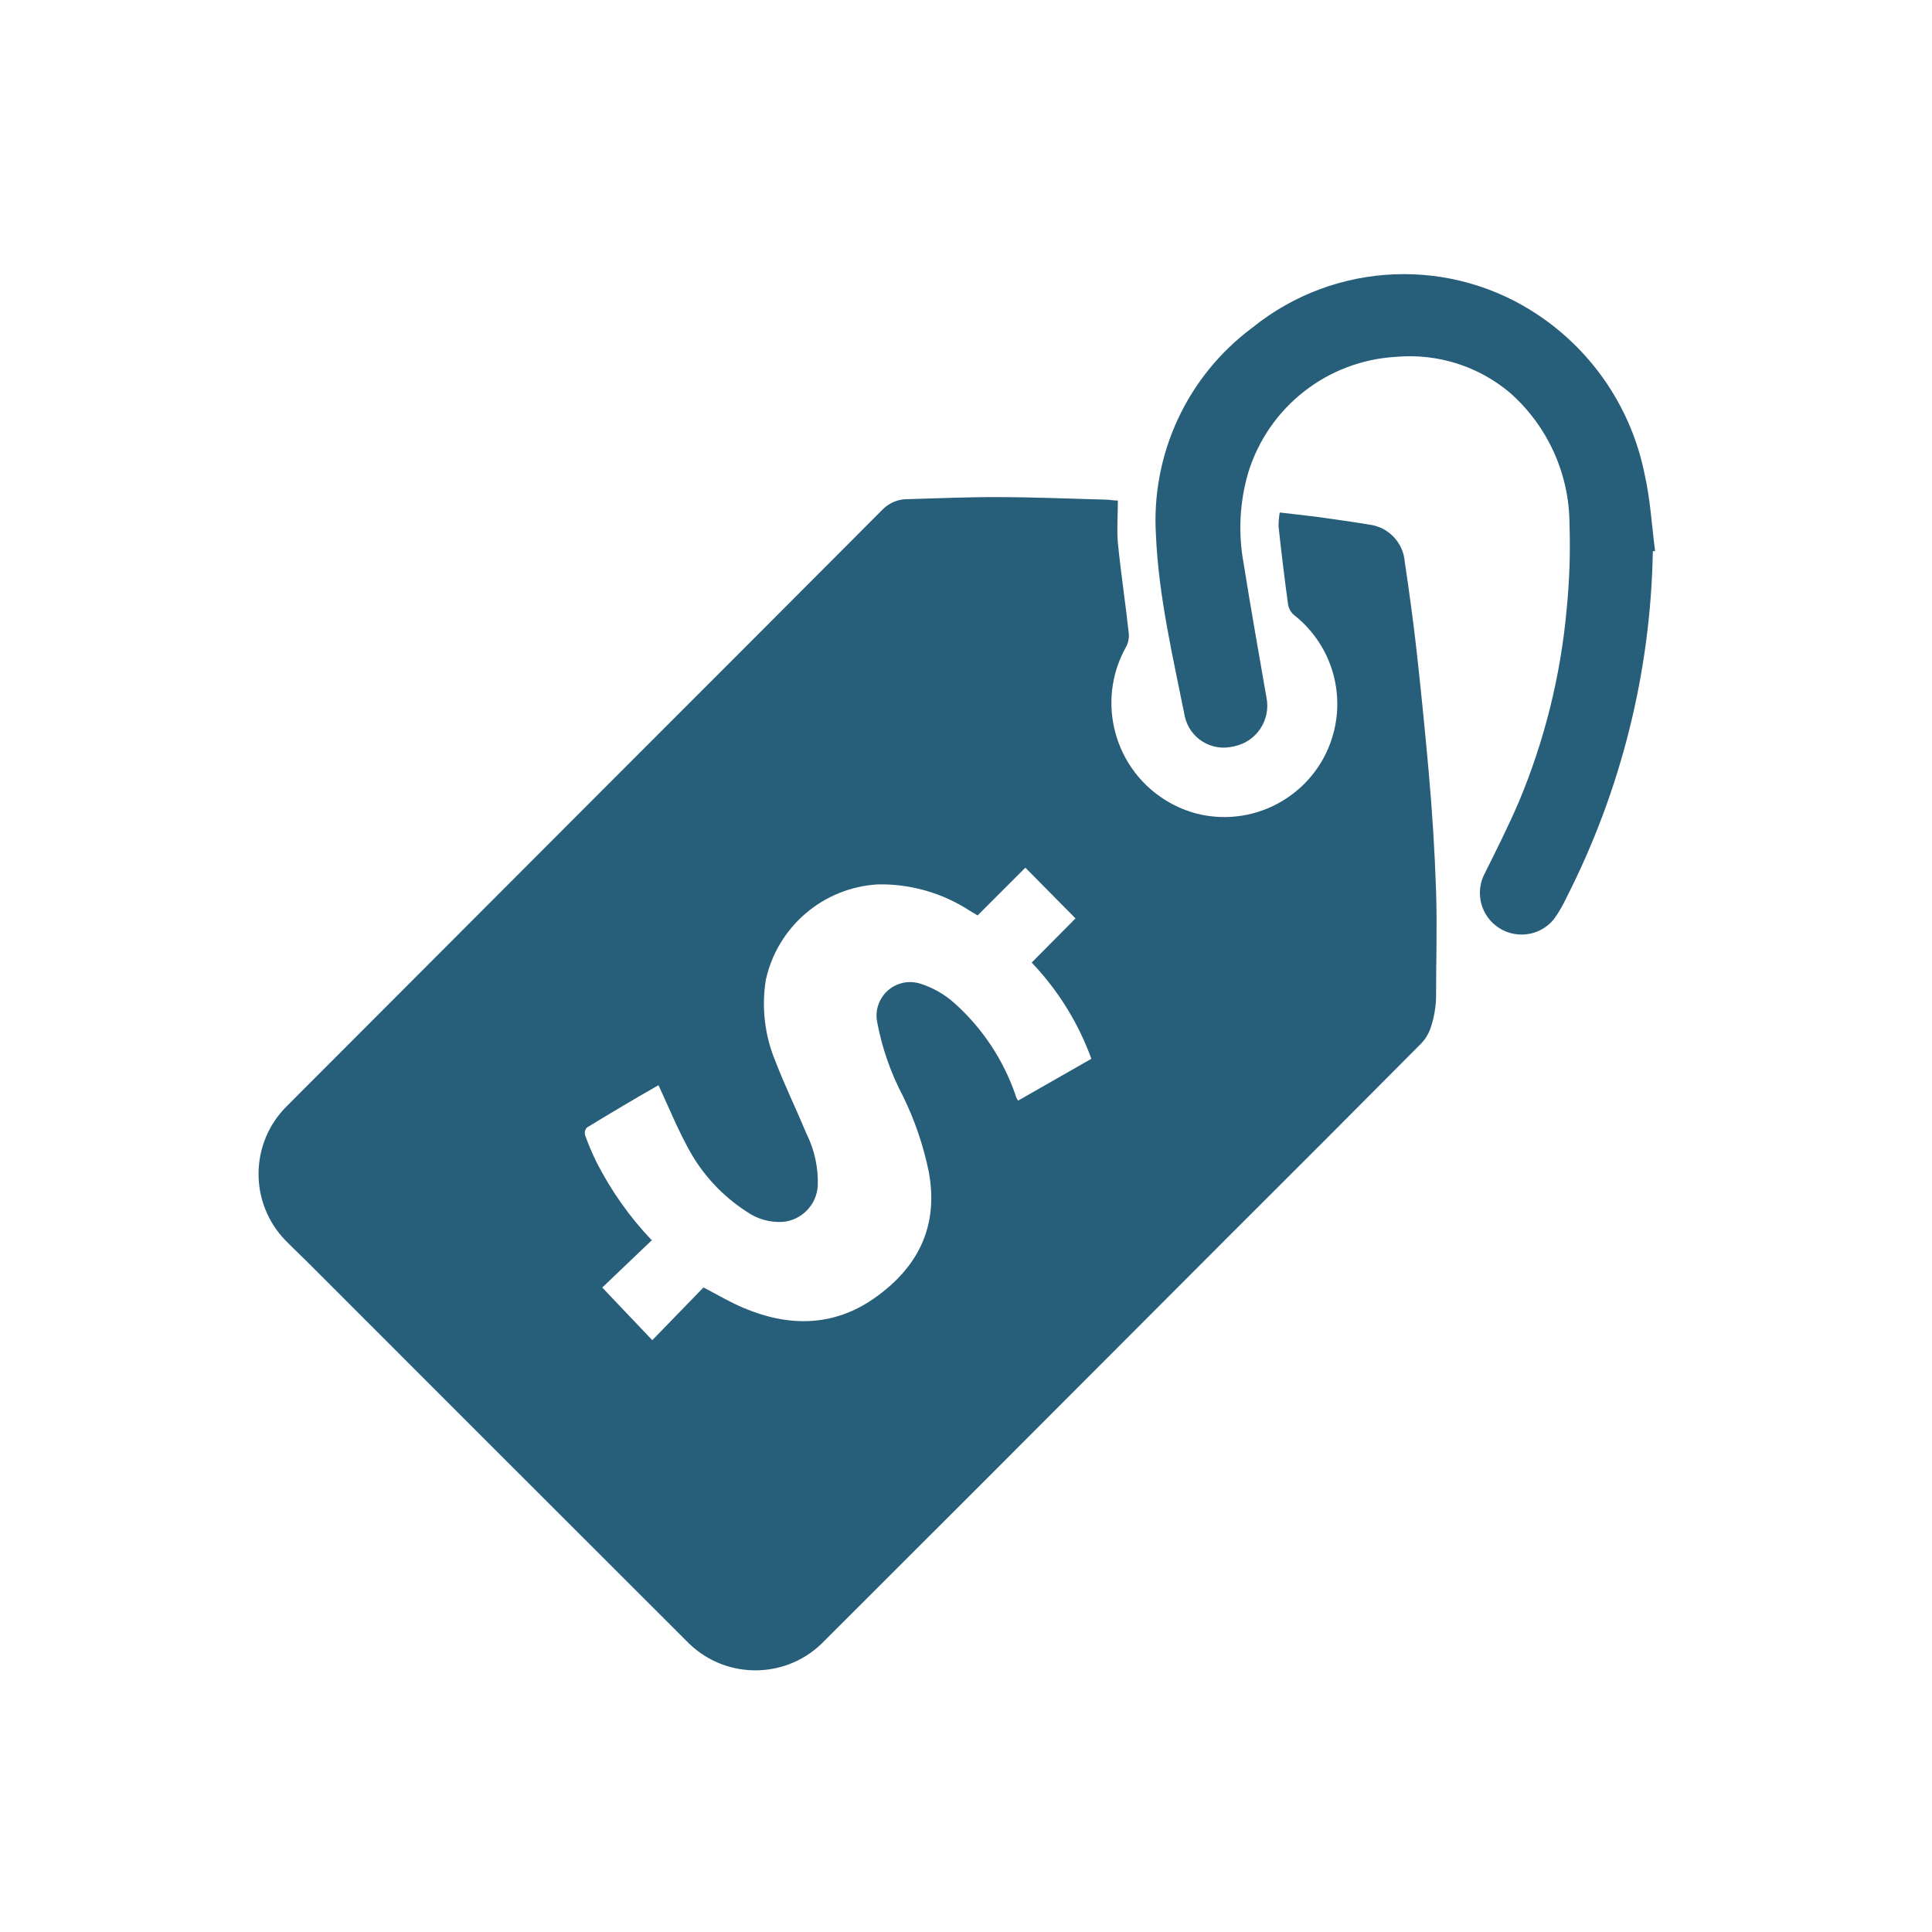 <?xml version="1.0" encoding="utf-8"?>
<!-- Generator: Adobe Illustrator 16.0.0, SVG Export Plug-In . SVG Version: 6.00 Build 0)  -->
<!DOCTYPE svg PUBLIC "-//W3C//DTD SVG 1.1//EN" "http://www.w3.org/Graphics/SVG/1.1/DTD/svg11.dtd">
<svg version="1.1" id="Layer_1" xmlns="http://www.w3.org/2000/svg" xmlns:xlink="http://www.w3.org/1999/xlink" x="0px" y="0px"
	 width="500px" height="500px" viewBox="0 0 500 500" enable-background="new 0 0 500 500" xml:space="preserve">
<g>
	<path fill="#275E79" d="M289.306,129.547c0,3.769-0.309,7.415,0,10.968c0.773,7.786,1.946,15.448,2.813,23.327
		c0.129,1.202-0.096,2.416-0.649,3.491c-8.053,14.245-3.034,32.321,11.21,40.375c2.235,1.264,4.626,2.232,7.111,2.88
		c15.685,3.888,31.552-5.674,35.44-21.359c2.767-11.16-1.259-22.906-10.29-30.022c-0.811-0.683-1.366-1.62-1.576-2.657
		c-0.926-6.735-1.729-13.471-2.471-20.237c-0.018-1.233,0.087-2.464,0.308-3.677c3.091,0.372,6.18,0.68,9.27,1.082
		c4.604,0.649,9.269,1.267,13.81,2.04c4.995,0.589,8.877,4.625,9.27,9.64c1.144,7.754,2.225,15.448,3.09,23.296
		c1.144,10.288,2.163,20.607,3.089,30.896c0.928,10.289,1.576,20.671,1.917,30.896c0.309,9.27,0,18.538,0,27.807
		c-0.081,2.445-0.496,4.867-1.237,7.199c-0.48,1.688-1.359,3.234-2.563,4.511c-16.643,16.767-33.326,33.481-50.052,50.146
		l-62.164,62.256c-14.088,14.089-28.178,28.167-42.266,42.234c-9.429,9.871-25.075,10.231-34.947,0.802
		c-0.273-0.261-0.54-0.528-0.801-0.802c-32.316-32.276-64.624-64.573-96.92-96.89c-2.226-2.256-4.574-4.449-6.736-6.643
		c-9.531-9.742-9.379-25.359,0.34-34.913l81.505-81.629c24.243-24.222,48.466-48.476,72.667-72.76
		c1.732-1.735,4.1-2.684,6.551-2.626c7.692-0.216,15.447-0.557,23.079-0.525c9.27,0,18.539,0.402,27.961,0.649
		C287.111,129.3,288.101,129.547,289.306,129.547z M168.81,320.857l-12.945,12.358l12.945,13.625l13.255-13.655
		c3.553,1.854,6.859,3.83,10.381,5.313c11.648,4.913,23.203,4.913,33.801-2.503c11.276-7.909,16.745-18.536,14.119-32.749
		c-1.387-6.776-3.629-13.349-6.673-19.558c-3.143-5.959-5.381-12.353-6.643-18.971c-1.036-4.682,1.92-9.315,6.602-10.352
		c1.509-0.335,3.08-0.259,4.552,0.218c3.231,1.024,6.212,2.719,8.743,4.975c7.277,6.49,12.758,14.747,15.911,23.976
		c0,0.401,0.341,0.772,0.588,1.328l19.001-10.845c-3.371-9.279-8.631-17.76-15.448-24.902l11.339-11.432l-12.977-13.131
		l-12.358,12.358l-2.07-1.236c-7.053-4.585-15.317-6.952-23.728-6.797c-14.118,0.806-25.974,10.907-29.012,24.717
		c-1.15,7.131-0.283,14.44,2.503,21.103c2.44,6.334,5.375,12.358,8.033,18.724c2.08,4.198,3.079,8.85,2.904,13.532
		c-0.325,4.874-4.129,8.796-8.991,9.269c-3.353,0.22-6.679-0.719-9.423-2.657c-6.363-4.102-11.573-9.759-15.139-16.437
		c-2.842-5.222-5.098-10.751-7.663-16.282c-6.179,3.522-12.358,7.199-18.538,10.968c-0.474,0.542-0.647,1.282-0.463,1.978
		c0.854,2.357,1.834,4.668,2.934,6.921c3.742,7.365,8.528,14.15,14.212,20.145H168.81z"/>
	<path fill="#275E79" d="M427.752,142.647c-0.546,31.231-8.207,61.927-22.399,89.754c-0.895,1.945-1.982,3.798-3.243,5.53
		c-3.781,4.601-10.576,5.265-15.177,1.482c-3.962-3.255-5.082-8.848-2.683-13.377c3.09-6.18,6.181-12.359,8.837-18.539
		c6.639-15.853,10.806-32.628,12.358-49.743c0.738-7.36,0.986-14.761,0.741-22.153c-0.056-13.016-5.678-25.385-15.448-33.985
		c-8.156-6.857-18.704-10.192-29.32-9.27c-17.845,0.96-33.187,12.97-38.404,30.063c-2.213,7.64-2.604,15.693-1.144,23.511
		c1.824,11.525,3.894,23.019,5.872,34.512c1.222,5.793-2.484,11.481-8.278,12.704c-0.155,0.033-0.311,0.062-0.466,0.087
		c-5.537,1.282-11.063-2.167-12.345-7.704c-0.027-0.119-0.053-0.24-0.076-0.36c-3.09-15.448-6.735-30.896-7.415-46.592
		c-1.314-20.983,8.066-41.208,24.934-53.759c21.455-17.33,51.739-18.523,74.49-2.936c14.003,9.56,23.705,24.221,27.035,40.845
		c1.482,6.52,1.854,13.286,2.718,19.929H427.752z"/>
</g>
</svg>

